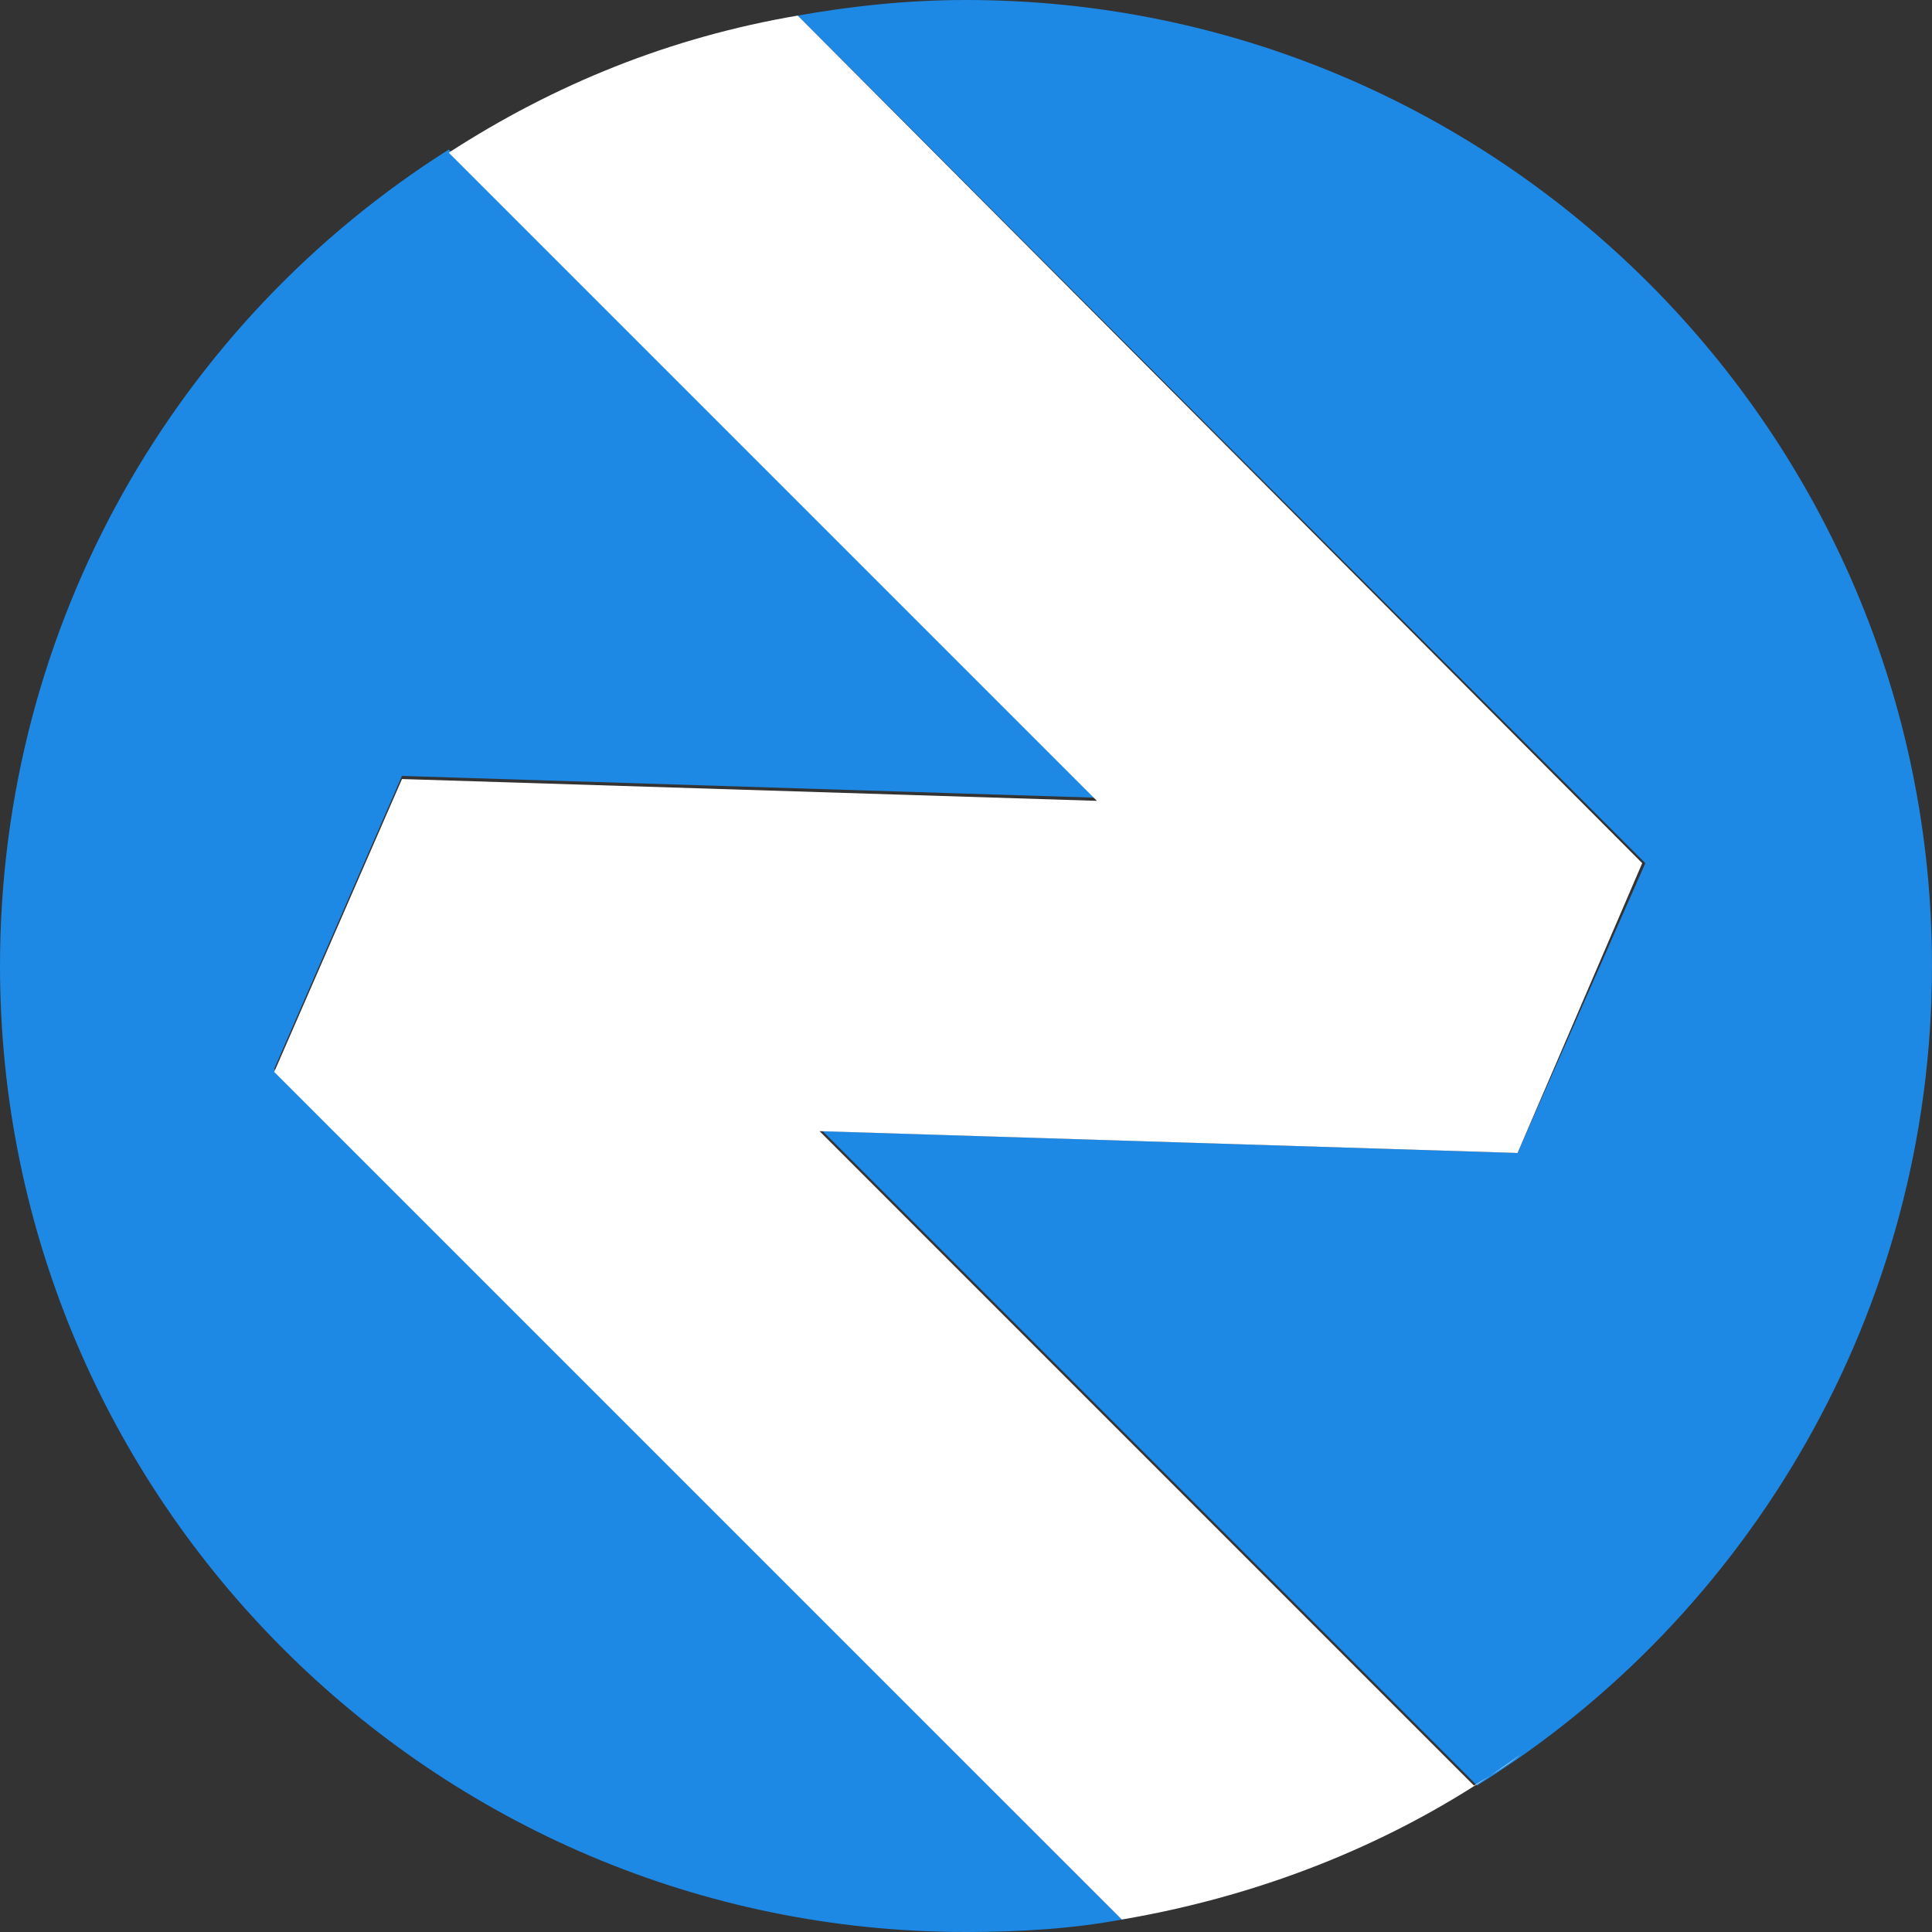 <?xml version="1.0" encoding="utf-8"?>
<!-- Generator: Adobe Illustrator 21.0.0, SVG Export Plug-In . SVG Version: 6.00 Build 0)  -->
<svg version="1.1" id="Layer_1" xmlns="http://www.w3.org/2000/svg" xmlns:xlink="http://www.w3.org/1999/xlink" x="0px" y="0px"
	 viewBox="0 0 62 62" style="enable-background:new 0 0 62 62;" xml:space="preserve">
<rect x="0" y="0" width="62" height="62" fill="#333333" stroke="none"/>
<style type="text/css">
	.st1{fill:#FFFFFF;}
	.st0{fill:#1E88E5;}
</style>
<g>
	<path id="Logo_Right" class="st0" d="M31,0c-1.9,0-3.7,0.2-5.4,0.5l27.2,27.2L48.7,37l-22.3-0.7l21,21C56.1,51.9,62,42.1,62,31
		C62,13.9,48.1,0,31,0z"/>
	<path id="Logo_Left" class="st0" d="M8.8,34.3l4.1-9.4l22.3,0.7L14.4,4.8C5.7,10.3,0,20,0,31c0,17.1,13.9,31,31,31
		c1.7,0,3.4-0.1,5-0.4L8.8,34.3z"/>
</g>
<g>
	<g>
		<path class="st1" d="M52.7,27.7L25.6,0.5c-4.1,0.7-7.8,2.2-11.2,4.4l20.8,20.8L12.9,25l-4.1,9.4L36,61.6c4.7-0.8,9.1-2.6,12.8-5.3
			c-0.5,0.4-1,0.7-1.5,1l-21-21L48.7,37L52.7,27.7z"/>
	</g>
</g>
</svg>
